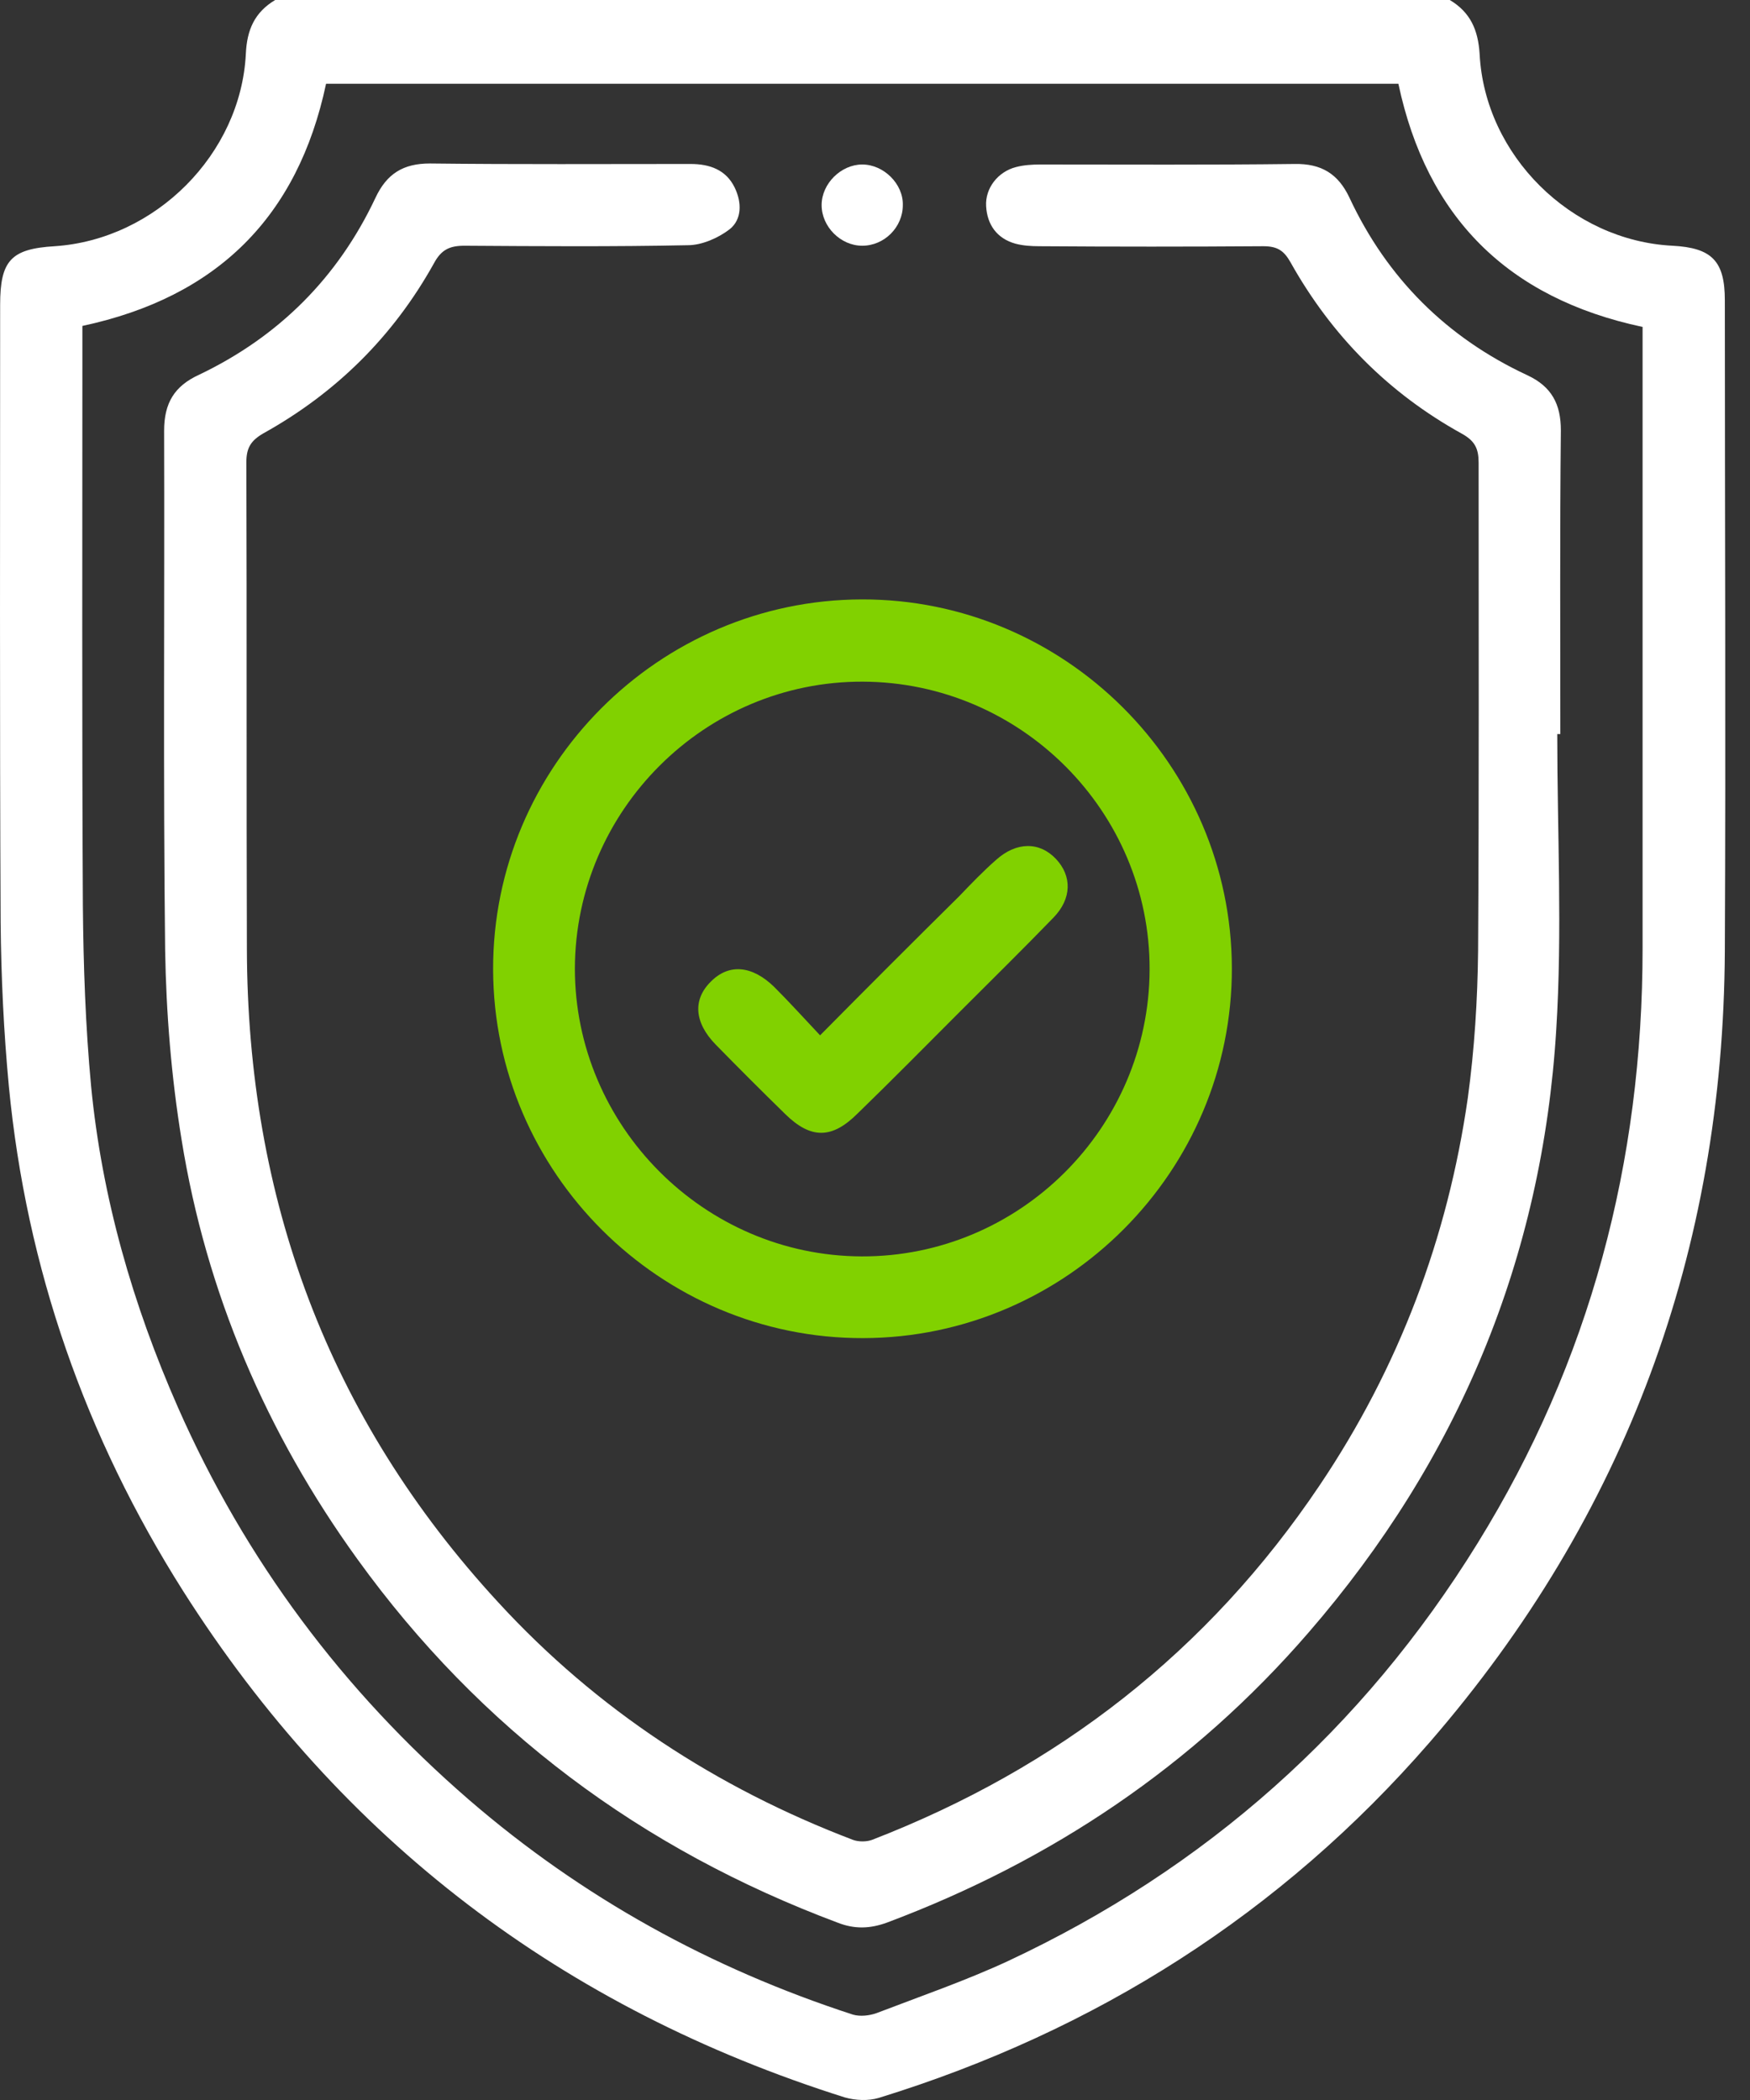 <svg width="50" height="60" viewBox="0 0 50 60" fill="none" xmlns="http://www.w3.org/2000/svg">
<rect x="0" y="0" width="50" height="60" fill="#333333" stroke="none"/>
<path d="M41.423 0C42.011 0.353 42.231 0.852 42.275 1.542C42.422 4.436 44.889 6.874 47.783 7.021C48.914 7.08 49.281 7.461 49.281 8.578C49.281 14.776 49.31 20.974 49.281 27.172C49.237 35.735 46.461 43.3 40.85 49.777C36.606 54.668 31.303 58.031 25.105 59.941C24.811 60.029 24.444 60.014 24.136 59.926C16.087 57.385 9.756 52.582 5.233 45.459C2.442 41.052 0.753 36.235 0.253 31.035C0.106 29.478 0.033 27.922 0.018 26.35C-0.011 20.475 0.004 14.585 0.004 8.71C0.004 7.447 0.312 7.109 1.561 7.035C4.439 6.845 6.878 4.406 7.024 1.542C7.054 0.852 7.274 0.353 7.862 0C19.054 0 30.231 0 41.423 0ZM2.354 9.312C2.354 9.591 2.354 9.811 2.354 10.046C2.354 15.319 2.339 20.607 2.368 25.88C2.383 27.598 2.442 29.317 2.603 31.035C2.912 34.222 3.793 37.278 5.086 40.215C7.01 44.577 9.8 48.308 13.399 51.422C16.63 54.213 20.302 56.239 24.371 57.561C24.576 57.62 24.841 57.591 25.046 57.517C26.309 57.033 27.587 56.592 28.792 56.034C34.447 53.39 38.941 49.395 42.216 44.093C45.433 38.893 46.931 33.194 46.931 27.099C46.931 21.385 46.931 15.687 46.931 9.973C46.931 9.767 46.931 9.547 46.931 9.341C43.068 8.519 40.762 6.198 39.954 2.394C29.717 2.394 19.509 2.394 9.316 2.394C8.508 6.198 6.202 8.49 2.354 9.312Z" fill="white"/>
<path d="M44.493 20.974C44.493 23.794 44.64 26.614 44.464 29.42C44.067 35.941 41.673 41.699 37.384 46.648C34.094 50.453 30.04 53.17 25.34 54.932C24.855 55.108 24.415 55.123 23.93 54.932C18.319 52.832 13.722 49.41 10.212 44.548C7.612 40.95 5.893 36.94 5.188 32.563C4.895 30.771 4.748 28.95 4.718 27.143C4.66 22.193 4.704 17.258 4.689 12.308C4.689 11.515 4.983 11.03 5.688 10.707C7.964 9.62 9.654 7.931 10.726 5.655C11.049 4.964 11.519 4.671 12.283 4.671C14.765 4.7 17.247 4.685 19.729 4.685C20.273 4.685 20.743 4.847 20.992 5.361C21.198 5.787 21.198 6.272 20.846 6.551C20.523 6.8 20.052 7.006 19.656 7.006C17.526 7.05 15.396 7.035 13.267 7.021C12.841 7.021 12.606 7.138 12.4 7.52C11.24 9.606 9.609 11.222 7.524 12.382C7.171 12.587 7.039 12.793 7.039 13.204C7.054 17.831 7.039 22.472 7.054 27.099C7.068 34.237 9.374 40.509 14.236 45.782C17.056 48.852 20.478 51.084 24.371 52.568C24.532 52.626 24.753 52.626 24.914 52.568C30.231 50.511 34.52 47.177 37.707 42.433C39.969 39.069 41.364 35.368 41.937 31.373C42.128 29.978 42.216 28.568 42.231 27.172C42.26 22.516 42.246 17.86 42.246 13.219C42.246 12.822 42.143 12.602 41.776 12.396C39.675 11.236 38.045 9.591 36.87 7.491C36.679 7.153 36.488 7.035 36.092 7.035C33.962 7.05 31.832 7.05 29.702 7.035C29.467 7.035 29.232 7.021 29.012 6.962C28.483 6.815 28.204 6.419 28.175 5.89C28.145 5.376 28.513 4.906 29.027 4.774C29.247 4.715 29.497 4.7 29.717 4.7C32.141 4.7 34.564 4.715 36.987 4.685C37.751 4.671 38.236 4.964 38.559 5.655C39.631 7.946 41.335 9.65 43.641 10.722C44.331 11.045 44.596 11.545 44.596 12.294C44.566 15.187 44.581 18.081 44.581 20.974C44.552 20.974 44.522 20.974 44.493 20.974Z" fill="white"/>
<path d="M35.196 27.657C35.21 33.459 30.466 38.218 24.664 38.232C18.863 38.247 14.104 33.503 14.089 27.701C14.075 21.899 18.819 17.141 24.62 17.126C30.422 17.111 35.181 21.855 35.196 27.657ZM24.62 35.897C29.13 35.912 32.831 32.225 32.846 27.701C32.86 23.192 29.174 19.491 24.65 19.476C20.141 19.461 16.439 23.148 16.425 27.672C16.425 32.166 20.111 35.882 24.62 35.897Z" fill="#81D100"/>
<path d="M24.635 7.021C24.018 7.021 23.475 6.477 23.475 5.86C23.475 5.244 24.033 4.7 24.635 4.7C25.252 4.7 25.81 5.258 25.795 5.86C25.795 6.492 25.267 7.021 24.635 7.021Z" fill="white"/>
<path d="M23.431 29.581C24.811 28.186 26.104 26.893 27.411 25.601C27.749 25.248 28.087 24.896 28.454 24.573C29.041 24.044 29.702 24.044 30.172 24.543C30.628 25.028 30.628 25.674 30.099 26.218C29.218 27.128 28.307 28.024 27.411 28.92C26.442 29.89 25.487 30.859 24.503 31.814C23.768 32.548 23.166 32.548 22.432 31.828C21.756 31.167 21.095 30.506 20.449 29.846C19.832 29.214 19.788 28.553 20.317 28.039C20.831 27.525 21.492 27.584 22.123 28.201C22.549 28.626 22.961 29.082 23.431 29.581Z" fill="#81D100"/>
</svg>
